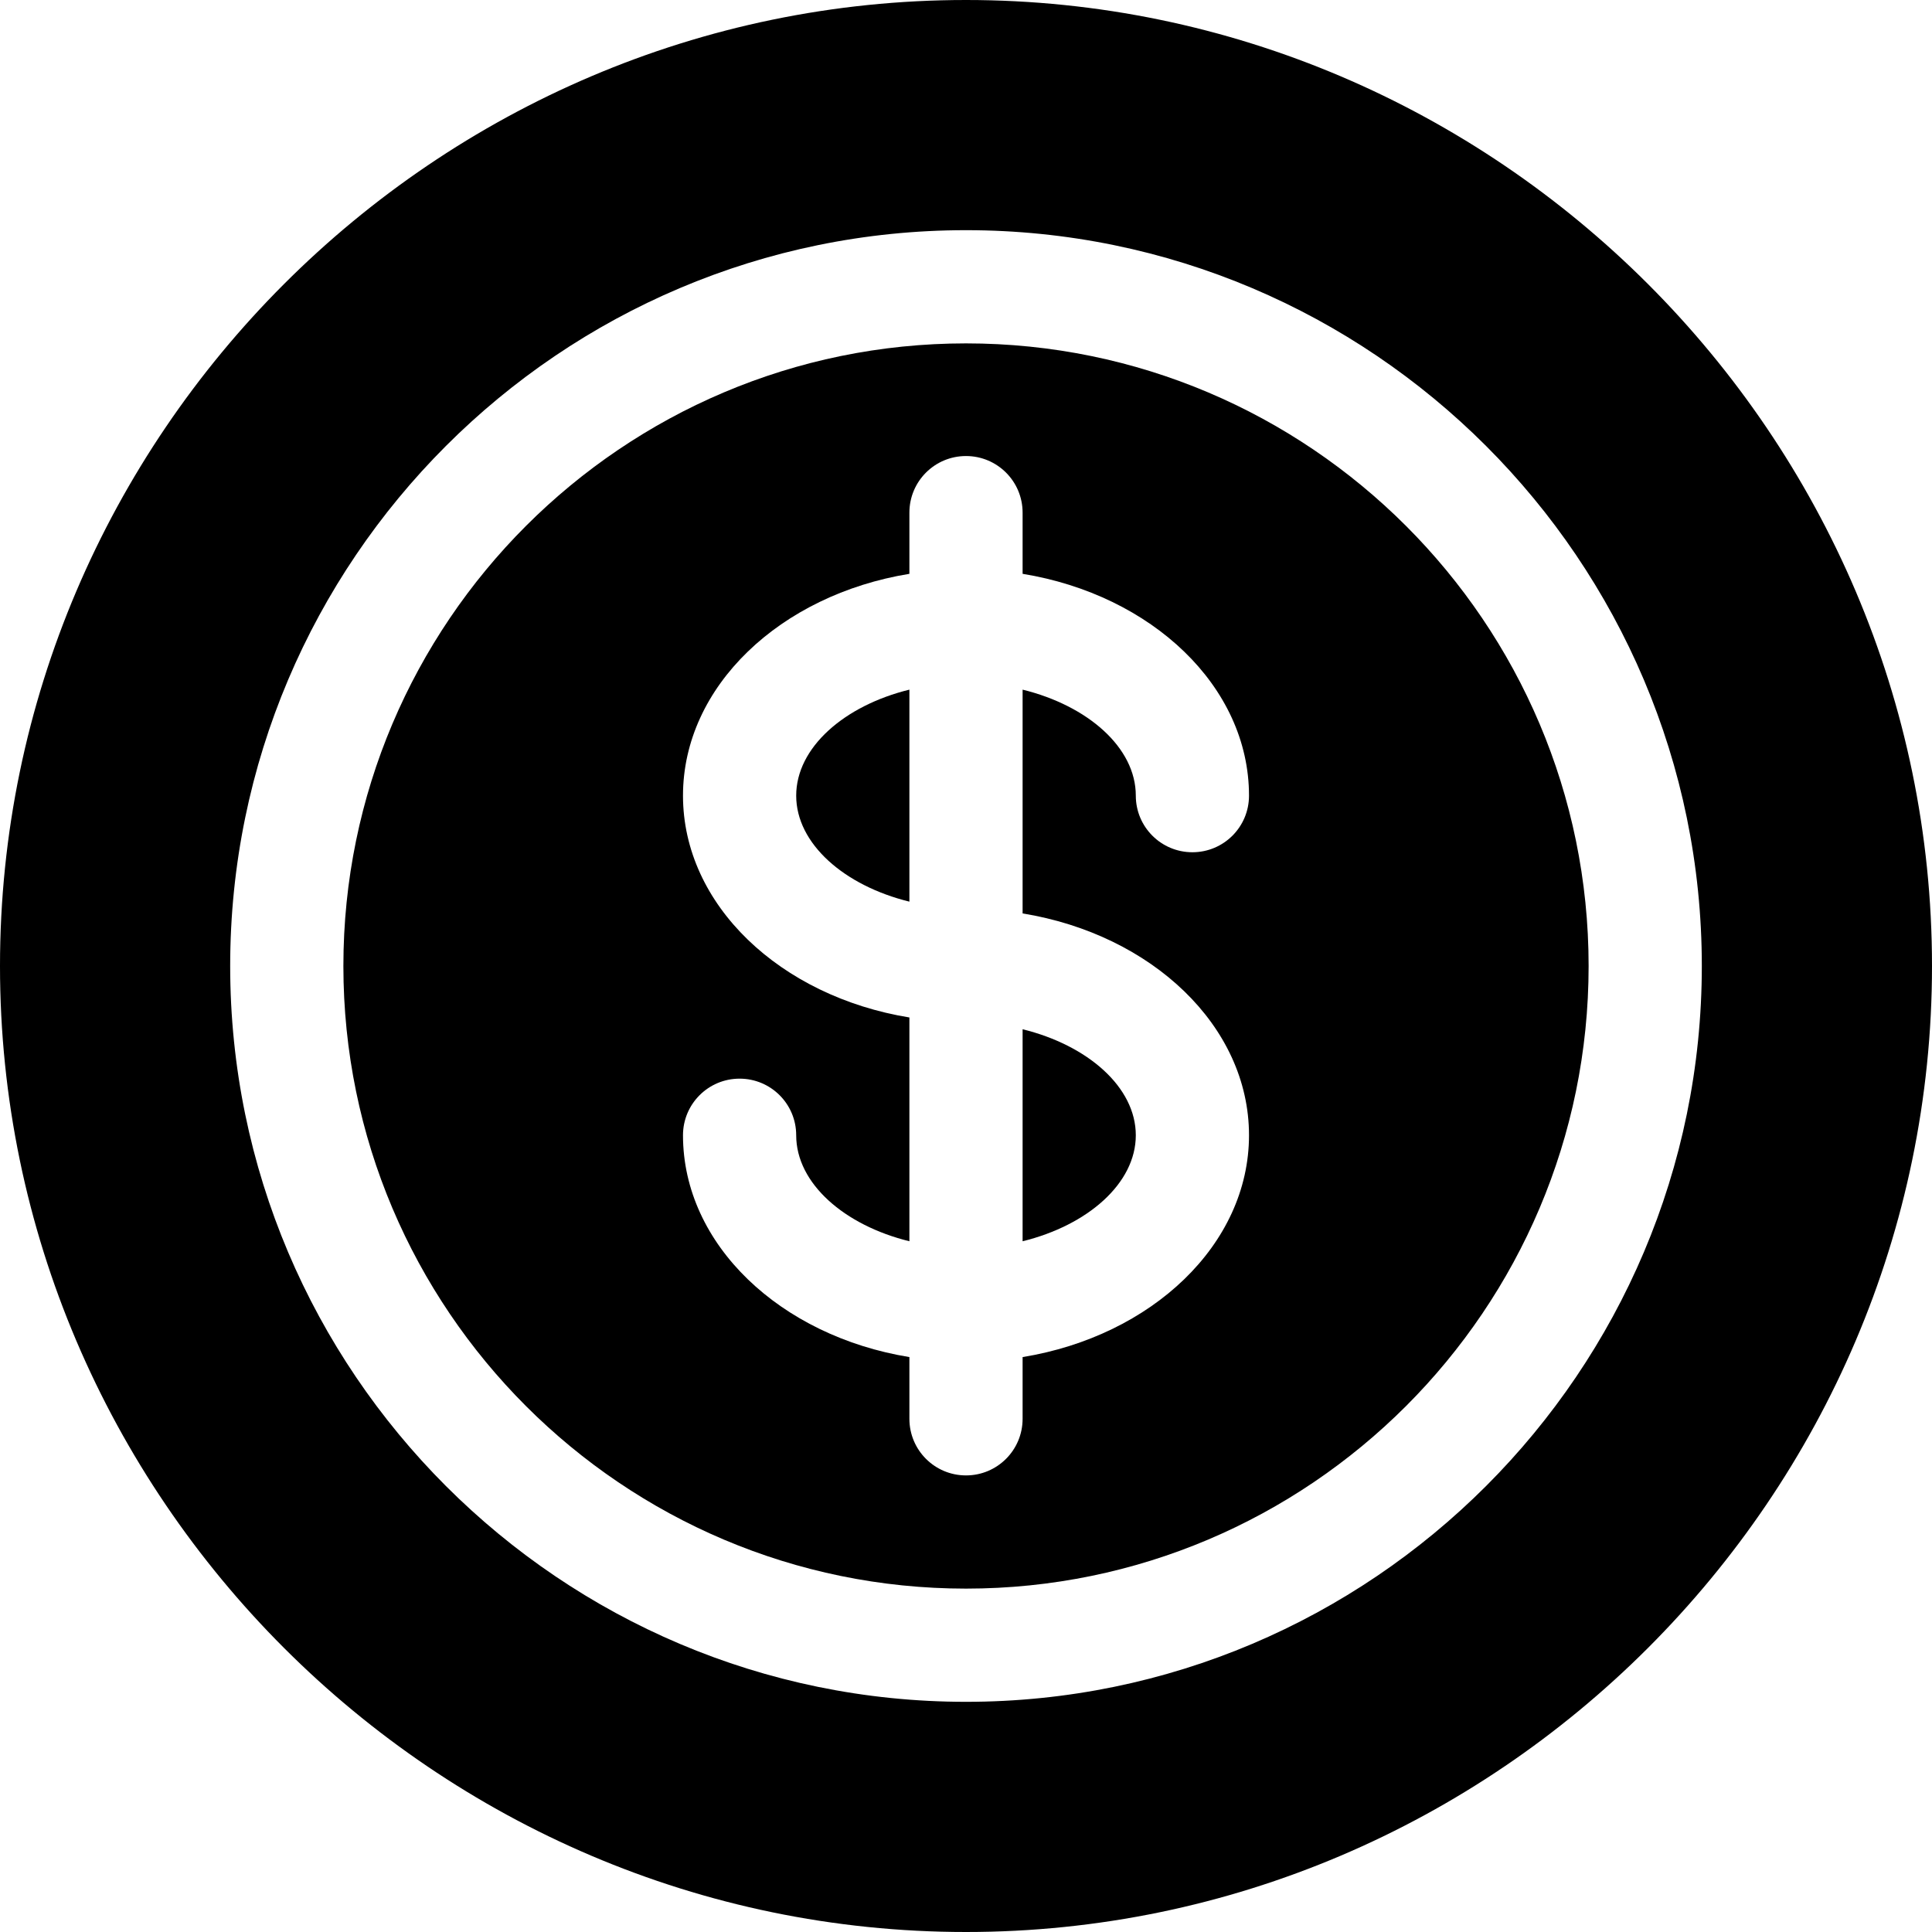 <?xml version="1.0" encoding="UTF-8" standalone="no"?>
<svg
   xmlns:dc="http://purl.org/dc/elements/1.1/"
   xmlns:cc="http://creativecommons.org/ns#"
   xmlns:rdf="http://www.w3.org/1999/02/22-rdf-syntax-ns#"
   xmlns:svg="http://www.w3.org/2000/svg"
   xmlns="http://www.w3.org/2000/svg"
   xmlns:sodipodi="http://sodipodi.sourceforge.net/DTD/sodipodi-0.dtd"
   xmlns:inkscape="http://www.inkscape.org/namespaces/inkscape"
   inkscape:version="1.0 (4035a4fb49, 2020-05-01)"
   sodipodi:docname="dollar.svg"
   version="1.1"
   width="512"
   viewBox="0 0 512 512"
   height="512"
   enable-background="new 0 0 512 512"
   id="Capa_1">
  <defs
     id="defs433" />
  <sodipodi:namedview
     inkscape:current-layer="Capa_1"
     inkscape:window-maximized="1"
     inkscape:window-y="-8"
     inkscape:window-x="-8"
     inkscape:cy="231.90588"
     inkscape:cx="256"
     inkscape:zoom="1.6601562"
     showgrid="false"
     id="namedview431"
     inkscape:window-height="1017"
     inkscape:window-width="1920"
     inkscape:pageshadow="2"
     inkscape:pageopacity="0"
     guidetolerance="10"
     gridtolerance="10"
     objecttolerance="10"
     borderopacity="1"
     bordercolor="#666666"
     pagecolor="#ffffff" />
  <g
     id="g428">
    <path
       id="path420"
       d="m 271,328.946 c 17.245,-4.235 30,-15.335 30,-28.092 0,-12.757 -12.755,-23.857 -30,-28.092 z" />
    <path
       id="path422"
       d="m 256,91 c -90.981,0 -165,74.019 -165,165 0,90.981 74.019,165 165,165 90.981,0 165,-74.019 165,-165 C 421,165.019 346.981,91 256,91 Z m 75,209.854 c 0,28.98 -25.809,53.212 -60,58.786 V 376 c 0,8.291 -6.709,15 -15,15 -8.291,0 -15,-6.709 -15,-15 v -16.36 c -34.191,-5.574 -60,-29.806 -60,-58.786 0,-8.291 6.709,-15 15,-15 8.291,0 15,6.709 15,15 0,12.757 12.755,23.857 30,28.092 V 269.64 c -34.191,-5.574 -60,-29.806 -60,-58.786 0,-28.98 25.809,-53.212 60,-58.786 v -16.214 c 0,-8.291 6.709,-15 15,-15 8.291,0 15,6.709 15,15 v 16.214 c 34.191,5.574 60,29.806 60,58.786 0,8.291 -6.709,15 -15,15 -8.291,0 -15,-6.709 -15,-15 0,-12.757 -12.755,-23.857 -30,-28.092 v 59.306 c 34.191,5.573 60,29.805 60,58.786 z" />
    <path
       id="path424"
       d="m 241,182.761 c -17.245,4.235 -30,15.335 -30,28.092 0,12.757 12.755,23.857 30,28.092 z" />
    <path
       id="path426"
       d="M 256,0 C 115.39,0 0,115.39 0,256 0,396.61 115.39,512 256,512 396.61,512 512,396.61 512,256 512,115.39 396.61,0 256,0 Z m 0,451 C 148.48,451 61,363.52 61,256 61,148.48 148.48,61 256,61 c 107.52,0 195,87.48 195,195 0,107.52 -87.48,195 -195,195 z" />
  </g>
</svg>

